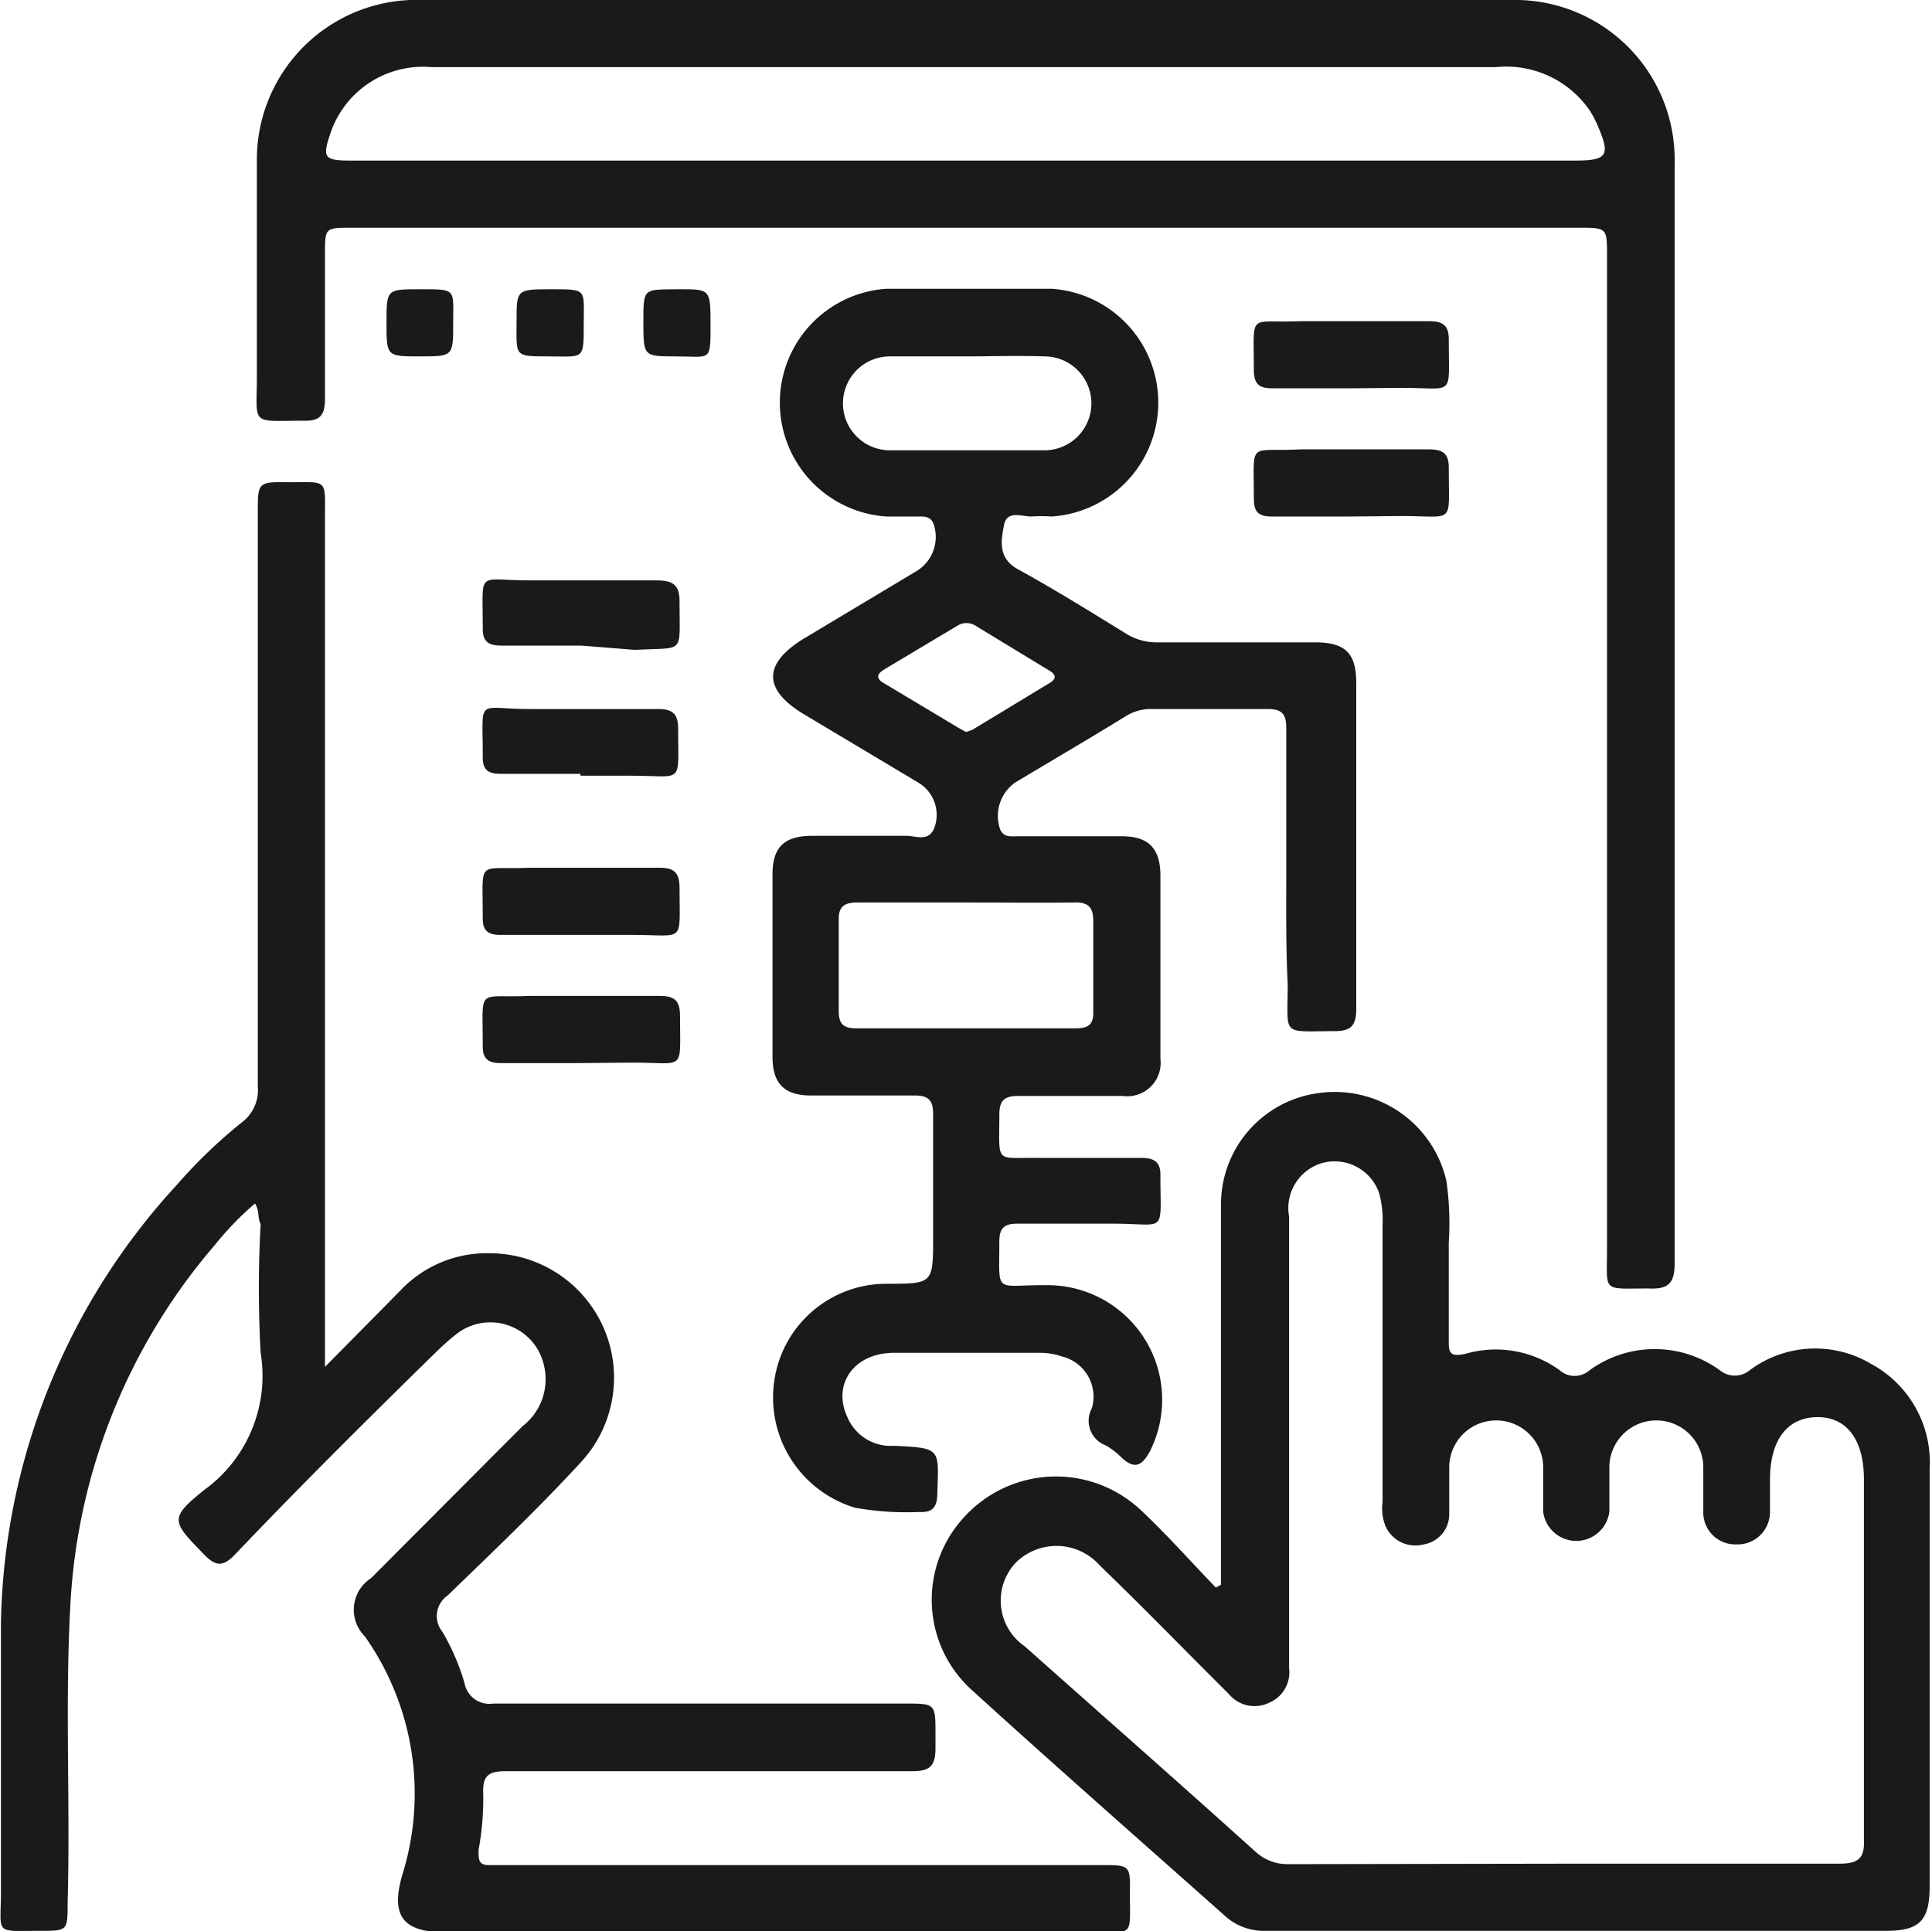 <svg xmlns="http://www.w3.org/2000/svg" viewBox="0 0 41.14 41.13"><defs><style>.cls-1{fill:#1a1a1a;}</style></defs><g id="Capa_2" data-name="Capa 2"><g id="Capa_1-2" data-name="Capa 1"><path class="cls-1" d="M27.39,18.51c0-1,0-2,0-3,0-.29-.08-.41-.39-.41-.84,0-1.68,0-2.52,0a1,1,0,0,0-.52.16c-.78.48-1.57.94-2.35,1.41a.87.87,0,0,0-.31,1c.08.17.23.14.37.14h2.22c.56,0,.81.25.82.81v3.93a.71.71,0,0,1-.8.79c-.74,0-1.48,0-2.22,0-.3,0-.41.09-.41.4,0,1.09-.11.9.9.92.71,0,1.42,0,2.13,0,.3,0,.41.11.4.4,0,1.24.14,1-1,1-.68,0-1.37,0-2.05,0-.28,0-.38.1-.38.38,0,1.15-.12.92,1,.93a2.44,2.44,0,0,1,2.21,3.53c-.17.32-.33.4-.61.14a1.46,1.46,0,0,0-.34-.26.56.56,0,0,1-.29-.79.88.88,0,0,0-.63-1.1,1.48,1.48,0,0,0-.46-.08c-1,0-2.08,0-3.12,0-.85,0-1.32.66-1,1.36a1,1,0,0,0,1,.62c1,.05.95.05.92,1,0,.29-.09.43-.39.41a6.22,6.22,0,0,1-1.36-.09,2.45,2.45,0,0,1-1.72-2.72,2.41,2.41,0,0,1,2.38-2.05c1,0,1,0,1-1,0-.87,0-1.74,0-2.61,0-.29-.09-.4-.39-.4-.74,0-1.48,0-2.22,0-.56,0-.81-.26-.81-.82,0-1.3,0-2.6,0-3.89,0-.58.25-.82.85-.82s1.31,0,2,0c.21,0,.48.14.6-.18a.8.8,0,0,0-.34-.95l-2.46-1.47c-.85-.52-.85-1.06,0-1.59l2.42-1.45a.85.85,0,0,0,.36-1c-.05-.14-.16-.16-.28-.16h-.72a2.43,2.43,0,0,1,0-4.85h3.51a2.43,2.43,0,0,1,0,4.85,3.09,3.09,0,0,0-.43,0c-.2,0-.52-.14-.58.18s-.14.7.29.94c.8.44,1.57.92,2.35,1.4a1.25,1.25,0,0,0,.65.16h3.33c.65,0,.88.23.88.87,0,2.31,0,4.62,0,6.93,0,.35-.1.48-.46.48-1.15,0-1,.13-1-1C27.38,20.16,27.39,19.34,27.39,18.51Zm-6.77.71c-.79,0-1.57,0-2.36,0-.29,0-.41.09-.4.39q0,1,0,1.92c0,.29.11.37.38.37H22.9c.28,0,.39-.08.38-.37,0-.64,0-1.28,0-1.92,0-.3-.12-.4-.41-.39C22.13,19.23,21.37,19.22,20.62,19.22ZM20.57,7.59c-.54,0-1.08,0-1.62,0a1,1,0,1,0,0,2c1.09,0,2.19,0,3.29,0a1,1,0,1,0,0-2C21.66,7.57,21.12,7.59,20.57,7.59Zm0,8,.14-.05,1.65-1c.19-.12.07-.21-.05-.28l-1.53-.93a.36.36,0,0,0-.4,0l-1.54.92c-.15.09-.22.19,0,.31l1.57.94Z"/><path class="cls-1" d="M20.58,4.85H7.49c-.57,0-.57,0-.57.56,0,1,0,2.05,0,3.07,0,.34-.08.49-.45.48-1.16,0-1,.13-1-1q0-2.26,0-4.53A3.4,3.4,0,0,1,9,0H32.18a3.4,3.4,0,0,1,3.48,3.46c0,7.81,0,15.63,0,23.44,0,.44-.14.56-.56.54-1,0-.88.1-.88-.86V5.45c0-.6,0-.6-.61-.6Zm0-3.42H9.19A2.08,2.08,0,0,0,7.06,2.77c-.21.6-.18.65.45.65h26c.73,0,.79-.1.5-.77a2.19,2.19,0,0,0-.16-.3,2.16,2.16,0,0,0-2-.92Z"/><path class="cls-1" d="M5.43,25.63a6.57,6.57,0,0,0-.86.89A12.78,12.78,0,0,0,1.5,34.15c-.12,2.12,0,4.25-.06,6.37,0,.6,0,.6-.58.6-1,0-.84.1-.84-.84,0-1.91,0-3.82,0-5.73a14.13,14.13,0,0,1,3.74-9.31,10.82,10.82,0,0,1,1.38-1.33.86.86,0,0,0,.35-.77V10.91c0-.64,0-.65.66-.64.84,0,.77-.08.77.75V29.11l1.6-1.62a2.53,2.53,0,0,1,1.92-.8,2.65,2.65,0,0,1,1.93,4.45c-.92,1-1.88,1.91-2.84,2.84a.53.53,0,0,0-.11.77,4.79,4.79,0,0,1,.47,1.09.54.54,0,0,0,.61.44c2.92,0,5.84,0,8.77,0,.65,0,.65,0,.65.65,0,.1,0,.2,0,.3,0,.38-.12.49-.49.49-2.88,0-5.76,0-8.64,0-.37,0-.52.07-.5.49a6,6,0,0,1-.1,1.19c0,.22,0,.33.26.32h13c.61,0,.62,0,.61.6,0,.94.1.83-.81.83H9.48c-.9,0-1.16-.35-.92-1.2a5.81,5.81,0,0,0-.79-5.1.8.8,0,0,1,.13-1.24l3.23-3.24a1.26,1.26,0,0,0,.46-1.26,1.17,1.17,0,0,0-1.87-.7,5.6,5.6,0,0,0-.45.4C7.83,30.22,6.38,31.66,5,33.11c-.24.25-.4.26-.65,0-.69-.71-.76-.77,0-1.38a3,3,0,0,0,1.2-2.92,25,25,0,0,1,0-2.74C5.48,25.93,5.53,25.79,5.43,25.63Z"/><path class="cls-1" d="M26,33.75V32.09c0-2.13,0-4.27,0-6.41a2.39,2.39,0,0,1,2.07-2.4,2.44,2.44,0,0,1,2.73,1.87,6.46,6.46,0,0,1,.05,1.32c0,.68,0,1.37,0,2.05,0,.27,0,.39.36.31a2.32,2.32,0,0,1,2,.35.48.48,0,0,0,.64,0,2.36,2.36,0,0,1,2.77,0,.5.5,0,0,0,.64,0,2.33,2.33,0,0,1,2.59-.13,2.38,2.38,0,0,1,1.24,2.23c0,3,0,5.93,0,8.89,0,.73-.21.95-.93.95H26.94a1.23,1.23,0,0,1-.88-.34c-1.8-1.6-3.61-3.19-5.39-4.81a2.59,2.59,0,0,1-.14-3.66,2.64,2.64,0,0,1,3.73-.18c.57.53,1.09,1.12,1.63,1.68Zm7.27,5.94c2,0,3.93,0,5.9,0,.42,0,.54-.13.52-.53,0-.86,0-1.71,0-2.57,0-1.7,0-3.39,0-5.09,0-.84-.37-1.33-1-1.32s-1,.48-1,1.34c0,.23,0,.46,0,.68a.69.69,0,0,1-.72.69.68.68,0,0,1-.7-.7c0-.31,0-.63,0-.94a1,1,0,1,0-2,0c0,.31,0,.63,0,.94a.71.71,0,0,1-1.41,0c0-.31,0-.62,0-.94a1,1,0,1,0-2,0c0,.32,0,.65,0,1a.65.65,0,0,1-.54.64.7.7,0,0,1-.8-.35,1,1,0,0,1-.08-.55v-5.9a2.19,2.19,0,0,0-.07-.67,1,1,0,0,0-1.22-.65,1,1,0,0,0-.7,1.14c0,1.4,0,2.8,0,4.19,0,1.81,0,3.62,0,5.43a.7.7,0,0,1-.42.73.71.71,0,0,1-.86-.18l-.3-.3c-.82-.82-1.62-1.64-2.45-2.44a1.23,1.23,0,0,0-1.8-.05,1.18,1.18,0,0,0,.2,1.77c1.64,1.46,3.29,2.91,4.92,4.38a1,1,0,0,0,.69.26Z"/><path class="cls-1" d="M28.74,8.27c-.55,0-1.11,0-1.66,0-.27,0-.38-.1-.38-.38,0-1.28-.14-1,1-1.05.91,0,1.82,0,2.73,0,.31,0,.43.1.42.42,0,1.21.14,1-1,1Z"/><path class="cls-1" d="M28.74,11H27.08c-.28,0-.38-.1-.38-.37,0-1.28-.14-1,1-1.06h2.73c.31,0,.43.1.42.42,0,1.2.14,1-1,1Z"/><path class="cls-1" d="M12.39,13.75h-1.7c-.29,0-.42-.08-.41-.39,0-1.25-.14-1,1-1,.9,0,1.8,0,2.69,0,.36,0,.51.09.5.48,0,1.12.12.94-.95,1Z"/><path class="cls-1" d="M12.36,16.48H10.65c-.27,0-.38-.1-.37-.38,0-1.28-.15-1,1-1,.91,0,1.83,0,2.74,0,.31,0,.42.11.42.42,0,1.21.13,1-1,1H12.36Z"/><path class="cls-1" d="M12.36,19.91c-.57,0-1.14,0-1.71,0-.28,0-.38-.11-.37-.38,0-1.27-.14-1,1-1.05.92,0,1.85,0,2.77,0,.32,0,.42.12.42.43,0,1.2.13,1-1,1Z"/><path class="cls-1" d="M12.36,22.64c-.57,0-1.14,0-1.71,0-.27,0-.38-.11-.37-.38,0-1.27-.14-1,1-1.05.93,0,1.85,0,2.78,0,.31,0,.42.11.42.42,0,1.21.13,1-1,1Z"/><path class="cls-1" d="M9.65,6.88c0,.71,0,.71-.71.71s-.71,0-.71-.72,0-.71.75-.71S9.65,6.16,9.65,6.88Z"/><path class="cls-1" d="M11,6.83c0-.67,0-.67.76-.67s.67,0,.67.76,0,.67-.75.67S11,7.59,11,6.83Z"/><path class="cls-1" d="M14.39,7.59c-.69,0-.69,0-.69-.74s0-.68.78-.69c.65,0,.65,0,.65.78S15.13,7.59,14.39,7.59Z"/></g></g></svg>